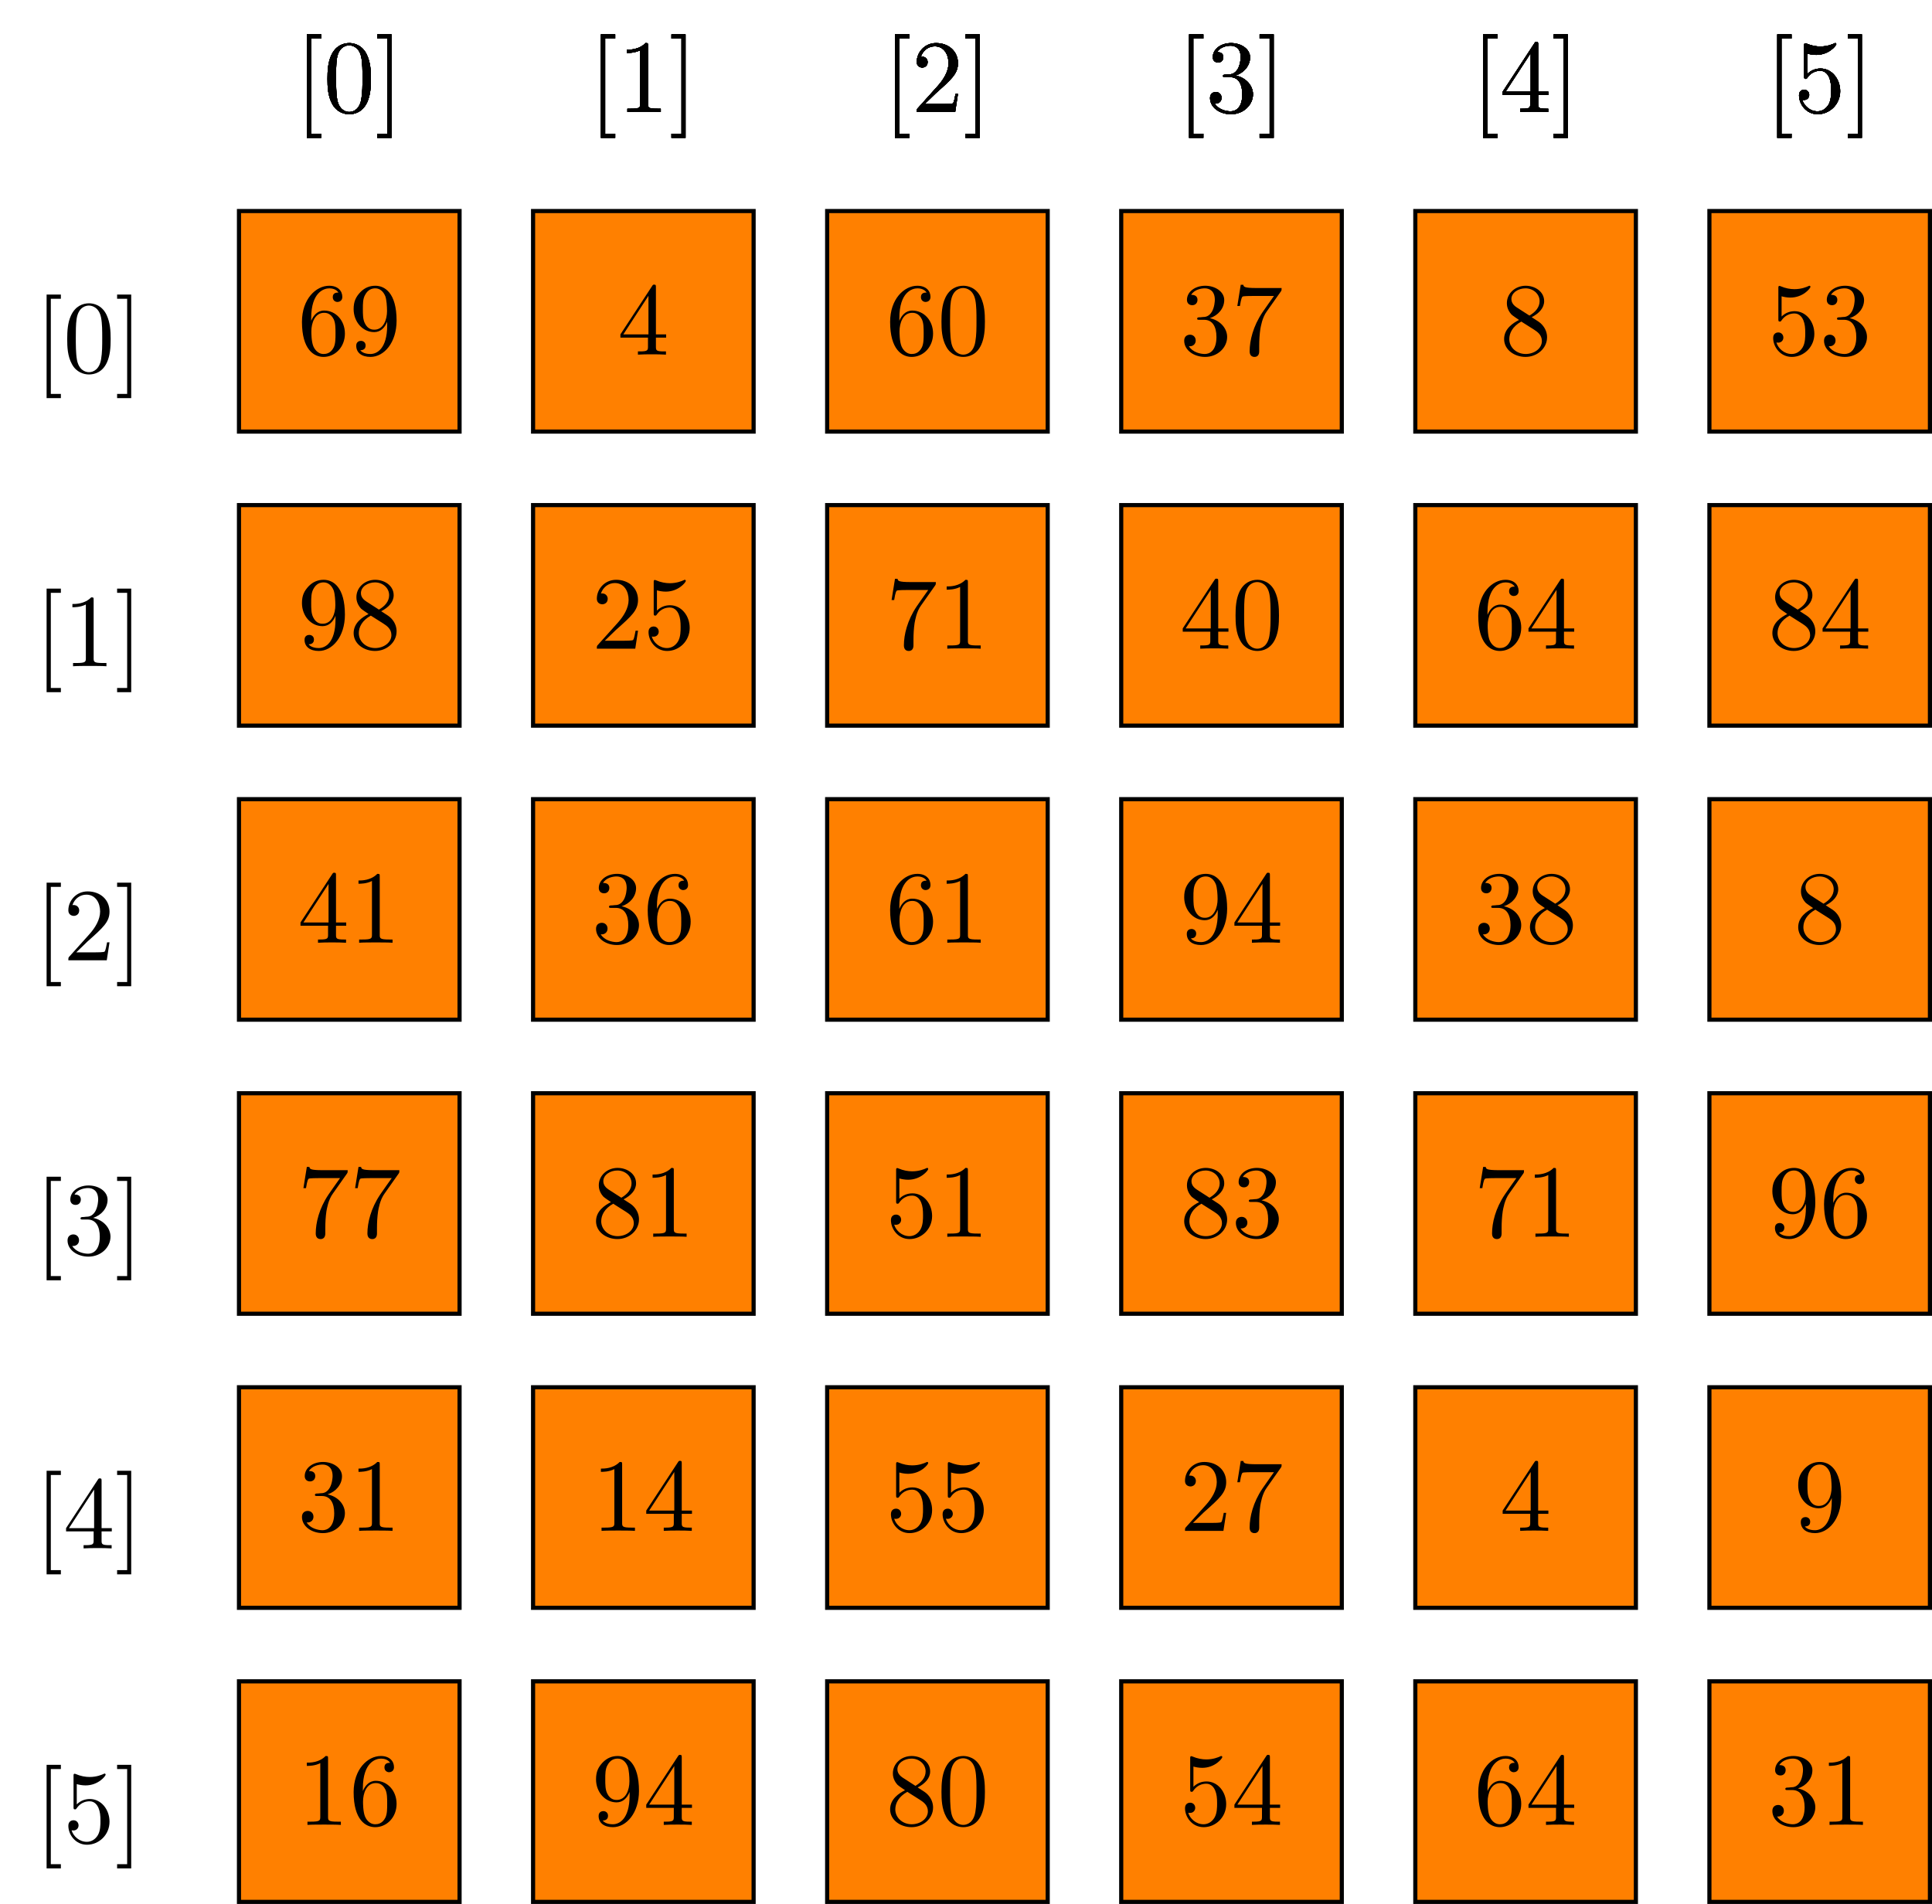 <?xml version="1.0" encoding="UTF-8"?>
<svg xmlns="http://www.w3.org/2000/svg" xmlns:xlink="http://www.w3.org/1999/xlink" width="186.226" height="183.538" viewBox="0 0 186.226 183.538">
<defs>
<g>
<g id="glyph-0-0">
<path d="M 2.938 -6.375 C 2.938 -6.625 2.938 -6.641 2.703 -6.641 C 2.078 -6 1.203 -6 0.891 -6 L 0.891 -5.688 C 1.094 -5.688 1.672 -5.688 2.188 -5.953 L 2.188 -0.781 C 2.188 -0.422 2.156 -0.312 1.266 -0.312 L 0.953 -0.312 L 0.953 0 C 1.297 -0.031 2.156 -0.031 2.562 -0.031 C 2.953 -0.031 3.828 -0.031 4.172 0 L 4.172 -0.312 L 3.859 -0.312 C 2.953 -0.312 2.938 -0.422 2.938 -0.781 Z M 2.938 -6.375 "/>
</g>
<g id="glyph-0-1">
<path d="M 1.312 -3.266 L 1.312 -3.516 C 1.312 -6.031 2.547 -6.391 3.062 -6.391 C 3.297 -6.391 3.719 -6.328 3.938 -5.984 C 3.781 -5.984 3.391 -5.984 3.391 -5.547 C 3.391 -5.234 3.625 -5.078 3.844 -5.078 C 4 -5.078 4.312 -5.172 4.312 -5.562 C 4.312 -6.156 3.875 -6.641 3.047 -6.641 C 1.766 -6.641 0.422 -5.359 0.422 -3.156 C 0.422 -0.484 1.578 0.219 2.5 0.219 C 3.609 0.219 4.562 -0.719 4.562 -2.031 C 4.562 -3.297 3.672 -4.25 2.562 -4.25 C 1.891 -4.25 1.516 -3.75 1.312 -3.266 Z M 2.5 -0.062 C 1.875 -0.062 1.578 -0.656 1.516 -0.812 C 1.328 -1.281 1.328 -2.078 1.328 -2.25 C 1.328 -3.031 1.656 -4.031 2.547 -4.031 C 2.719 -4.031 3.172 -4.031 3.484 -3.406 C 3.656 -3.047 3.656 -2.531 3.656 -2.047 C 3.656 -1.562 3.656 -1.062 3.484 -0.703 C 3.188 -0.109 2.734 -0.062 2.5 -0.062 Z M 2.5 -0.062 "/>
</g>
<g id="glyph-0-2">
<path d="M 2.547 2.5 L 2.547 2.094 L 1.578 2.094 L 1.578 -7.078 L 2.547 -7.078 L 2.547 -7.484 L 1.172 -7.484 L 1.172 2.5 Z M 2.547 2.5 "/>
</g>
<g id="glyph-0-3">
<path d="M 4.578 -3.188 C 4.578 -3.984 4.531 -4.781 4.188 -5.516 C 3.734 -6.484 2.906 -6.641 2.5 -6.641 C 1.891 -6.641 1.172 -6.375 0.75 -5.453 C 0.438 -4.766 0.391 -3.984 0.391 -3.188 C 0.391 -2.438 0.422 -1.547 0.844 -0.781 C 1.266 0.016 2 0.219 2.484 0.219 C 3.016 0.219 3.781 0.016 4.219 -0.938 C 4.531 -1.625 4.578 -2.406 4.578 -3.188 Z M 2.484 0 C 2.094 0 1.5 -0.25 1.328 -1.203 C 1.219 -1.797 1.219 -2.719 1.219 -3.312 C 1.219 -3.953 1.219 -4.609 1.297 -5.141 C 1.484 -6.328 2.234 -6.422 2.484 -6.422 C 2.812 -6.422 3.469 -6.234 3.656 -5.25 C 3.766 -4.688 3.766 -3.938 3.766 -3.312 C 3.766 -2.562 3.766 -1.891 3.656 -1.25 C 3.5 -0.297 2.938 0 2.484 0 Z M 2.484 0 "/>
</g>
<g id="glyph-0-4">
<path d="M 1.578 -7.484 L 0.219 -7.484 L 0.219 -7.078 L 1.188 -7.078 L 1.188 2.094 L 0.219 2.094 L 0.219 2.5 L 1.578 2.5 Z M 1.578 -7.484 "/>
</g>
<g id="glyph-0-5">
<path d="M 2.891 -3.516 C 3.703 -3.781 4.281 -4.469 4.281 -5.266 C 4.281 -6.078 3.406 -6.641 2.453 -6.641 C 1.453 -6.641 0.688 -6.047 0.688 -5.281 C 0.688 -4.953 0.906 -4.766 1.203 -4.766 C 1.5 -4.766 1.703 -4.984 1.703 -5.281 C 1.703 -5.766 1.234 -5.766 1.094 -5.766 C 1.391 -6.266 2.047 -6.391 2.406 -6.391 C 2.828 -6.391 3.375 -6.172 3.375 -5.281 C 3.375 -5.156 3.344 -4.578 3.094 -4.141 C 2.797 -3.656 2.453 -3.625 2.203 -3.625 C 2.125 -3.609 1.891 -3.594 1.812 -3.594 C 1.734 -3.578 1.672 -3.562 1.672 -3.469 C 1.672 -3.359 1.734 -3.359 1.906 -3.359 L 2.344 -3.359 C 3.156 -3.359 3.531 -2.688 3.531 -1.703 C 3.531 -0.344 2.844 -0.062 2.406 -0.062 C 1.969 -0.062 1.219 -0.234 0.875 -0.812 C 1.219 -0.766 1.531 -0.984 1.531 -1.359 C 1.531 -1.719 1.266 -1.922 0.984 -1.922 C 0.734 -1.922 0.422 -1.781 0.422 -1.344 C 0.422 -0.438 1.344 0.219 2.438 0.219 C 3.656 0.219 4.562 -0.688 4.562 -1.703 C 4.562 -2.516 3.922 -3.297 2.891 -3.516 Z M 2.891 -3.516 "/>
</g>
<g id="glyph-0-6">
<path d="M 4.75 -6.078 C 4.828 -6.188 4.828 -6.203 4.828 -6.422 L 2.406 -6.422 C 1.203 -6.422 1.172 -6.547 1.141 -6.734 L 0.891 -6.734 L 0.562 -4.688 L 0.812 -4.688 C 0.844 -4.844 0.922 -5.469 1.062 -5.594 C 1.125 -5.656 1.906 -5.656 2.031 -5.656 L 4.094 -5.656 C 3.984 -5.5 3.203 -4.406 2.984 -4.078 C 2.078 -2.734 1.75 -1.344 1.75 -0.328 C 1.75 -0.234 1.75 0.219 2.219 0.219 C 2.672 0.219 2.672 -0.234 2.672 -0.328 L 2.672 -0.844 C 2.672 -1.391 2.703 -1.938 2.781 -2.469 C 2.828 -2.703 2.953 -3.562 3.406 -4.172 Z M 4.75 -6.078 "/>
</g>
<g id="glyph-0-7">
<path d="M 1.266 -0.766 L 2.328 -1.797 C 3.875 -3.172 4.469 -3.703 4.469 -4.703 C 4.469 -5.844 3.578 -6.641 2.359 -6.641 C 1.234 -6.641 0.5 -5.719 0.5 -4.828 C 0.5 -4.281 1 -4.281 1.031 -4.281 C 1.203 -4.281 1.547 -4.391 1.547 -4.812 C 1.547 -5.062 1.359 -5.328 1.016 -5.328 C 0.938 -5.328 0.922 -5.328 0.891 -5.312 C 1.109 -5.969 1.656 -6.328 2.234 -6.328 C 3.141 -6.328 3.562 -5.516 3.562 -4.703 C 3.562 -3.906 3.078 -3.125 2.516 -2.5 L 0.609 -0.375 C 0.5 -0.266 0.5 -0.234 0.5 0 L 4.203 0 L 4.469 -1.734 L 4.234 -1.734 C 4.172 -1.438 4.109 -1 4 -0.844 C 3.938 -0.766 3.281 -0.766 3.062 -0.766 Z M 1.266 -0.766 "/>
</g>
<g id="glyph-0-8">
<path d="M 2.938 -1.641 L 2.938 -0.781 C 2.938 -0.422 2.906 -0.312 2.172 -0.312 L 1.969 -0.312 L 1.969 0 C 2.375 -0.031 2.891 -0.031 3.312 -0.031 C 3.734 -0.031 4.25 -0.031 4.672 0 L 4.672 -0.312 L 4.453 -0.312 C 3.719 -0.312 3.703 -0.422 3.703 -0.781 L 3.703 -1.641 L 4.688 -1.641 L 4.688 -1.953 L 3.703 -1.953 L 3.703 -6.484 C 3.703 -6.688 3.703 -6.75 3.531 -6.75 C 3.453 -6.75 3.422 -6.75 3.344 -6.625 L 0.281 -1.953 L 0.281 -1.641 Z M 2.984 -1.953 L 0.562 -1.953 L 2.984 -5.672 Z M 2.984 -1.953 "/>
</g>
<g id="glyph-0-9">
<path d="M 3.656 -3.172 L 3.656 -2.844 C 3.656 -0.516 2.625 -0.062 2.047 -0.062 C 1.875 -0.062 1.328 -0.078 1.062 -0.422 C 1.5 -0.422 1.578 -0.703 1.578 -0.875 C 1.578 -1.188 1.344 -1.328 1.125 -1.328 C 0.969 -1.328 0.672 -1.25 0.672 -0.859 C 0.672 -0.188 1.203 0.219 2.047 0.219 C 3.344 0.219 4.562 -1.141 4.562 -3.281 C 4.562 -5.969 3.406 -6.641 2.516 -6.641 C 1.969 -6.641 1.484 -6.453 1.062 -6.016 C 0.641 -5.562 0.422 -5.141 0.422 -4.391 C 0.422 -3.156 1.297 -2.172 2.406 -2.172 C 3.016 -2.172 3.422 -2.594 3.656 -3.172 Z M 2.422 -2.406 C 2.266 -2.406 1.797 -2.406 1.5 -3.031 C 1.312 -3.406 1.312 -3.891 1.312 -4.391 C 1.312 -4.922 1.312 -5.391 1.531 -5.766 C 1.797 -6.266 2.172 -6.391 2.516 -6.391 C 2.984 -6.391 3.312 -6.047 3.484 -5.609 C 3.594 -5.281 3.641 -4.656 3.641 -4.203 C 3.641 -3.375 3.297 -2.406 2.422 -2.406 Z M 2.422 -2.406 "/>
</g>
<g id="glyph-0-10">
<path d="M 1.625 -4.562 C 1.172 -4.859 1.125 -5.188 1.125 -5.359 C 1.125 -5.969 1.781 -6.391 2.484 -6.391 C 3.203 -6.391 3.844 -5.875 3.844 -5.156 C 3.844 -4.578 3.453 -4.109 2.859 -3.766 Z M 3.078 -3.609 C 3.797 -3.984 4.281 -4.5 4.281 -5.156 C 4.281 -6.078 3.406 -6.641 2.5 -6.641 C 1.5 -6.641 0.688 -5.906 0.688 -4.969 C 0.688 -4.797 0.703 -4.344 1.125 -3.875 C 1.234 -3.766 1.609 -3.516 1.859 -3.344 C 1.281 -3.047 0.422 -2.5 0.422 -1.5 C 0.422 -0.453 1.438 0.219 2.484 0.219 C 3.609 0.219 4.562 -0.609 4.562 -1.672 C 4.562 -2.031 4.453 -2.484 4.062 -2.906 C 3.875 -3.109 3.719 -3.203 3.078 -3.609 Z M 2.078 -3.188 L 3.312 -2.406 C 3.594 -2.219 4.062 -1.922 4.062 -1.312 C 4.062 -0.578 3.312 -0.062 2.5 -0.062 C 1.641 -0.062 0.922 -0.672 0.922 -1.5 C 0.922 -2.078 1.234 -2.719 2.078 -3.188 Z M 2.078 -3.188 "/>
</g>
<g id="glyph-0-11">
<path d="M 4.469 -2 C 4.469 -3.188 3.656 -4.188 2.578 -4.188 C 2.109 -4.188 1.672 -4.031 1.312 -3.672 L 1.312 -5.625 C 1.516 -5.562 1.844 -5.5 2.156 -5.5 C 3.391 -5.5 4.094 -6.406 4.094 -6.531 C 4.094 -6.594 4.062 -6.641 3.984 -6.641 C 3.984 -6.641 3.953 -6.641 3.906 -6.609 C 3.703 -6.516 3.219 -6.312 2.547 -6.312 C 2.156 -6.312 1.688 -6.391 1.219 -6.594 C 1.141 -6.625 1.125 -6.625 1.109 -6.625 C 1 -6.625 1 -6.547 1 -6.391 L 1 -3.438 C 1 -3.266 1 -3.188 1.141 -3.188 C 1.219 -3.188 1.234 -3.203 1.281 -3.266 C 1.391 -3.422 1.75 -3.969 2.562 -3.969 C 3.078 -3.969 3.328 -3.516 3.406 -3.328 C 3.562 -2.953 3.594 -2.578 3.594 -2.078 C 3.594 -1.719 3.594 -1.125 3.344 -0.703 C 3.109 -0.312 2.734 -0.062 2.281 -0.062 C 1.562 -0.062 0.984 -0.594 0.812 -1.172 C 0.844 -1.172 0.875 -1.156 0.984 -1.156 C 1.312 -1.156 1.484 -1.406 1.484 -1.641 C 1.484 -1.891 1.312 -2.141 0.984 -2.141 C 0.844 -2.141 0.5 -2.062 0.5 -1.609 C 0.5 -0.75 1.188 0.219 2.297 0.219 C 3.453 0.219 4.469 -0.734 4.469 -2 Z M 4.469 -2 "/>
</g>
</g>
<clipPath id="clip-0">
<path clip-rule="nonzero" d="M 23 162 L 45 162 L 45 183.539 L 23 183.539 Z M 23 162 "/>
</clipPath>
<clipPath id="clip-1">
<path clip-rule="nonzero" d="M 22 161 L 45 161 L 45 183.539 L 22 183.539 Z M 22 161 "/>
</clipPath>
<clipPath id="clip-2">
<path clip-rule="nonzero" d="M 51 162 L 73 162 L 73 183.539 L 51 183.539 Z M 51 162 "/>
</clipPath>
<clipPath id="clip-3">
<path clip-rule="nonzero" d="M 51 161 L 73 161 L 73 183.539 L 51 183.539 Z M 51 161 "/>
</clipPath>
<clipPath id="clip-4">
<path clip-rule="nonzero" d="M 79 162 L 101 162 L 101 183.539 L 79 183.539 Z M 79 162 "/>
</clipPath>
<clipPath id="clip-5">
<path clip-rule="nonzero" d="M 79 161 L 102 161 L 102 183.539 L 79 183.539 Z M 79 161 "/>
</clipPath>
<clipPath id="clip-6">
<path clip-rule="nonzero" d="M 108 162 L 130 162 L 130 183.539 L 108 183.539 Z M 108 162 "/>
</clipPath>
<clipPath id="clip-7">
<path clip-rule="nonzero" d="M 107 161 L 130 161 L 130 183.539 L 107 183.539 Z M 107 161 "/>
</clipPath>
<clipPath id="clip-8">
<path clip-rule="nonzero" d="M 136 162 L 158 162 L 158 183.539 L 136 183.539 Z M 136 162 "/>
</clipPath>
<clipPath id="clip-9">
<path clip-rule="nonzero" d="M 136 161 L 158 161 L 158 183.539 L 136 183.539 Z M 136 161 "/>
</clipPath>
<clipPath id="clip-10">
<path clip-rule="nonzero" d="M 164 162 L 186.227 162 L 186.227 183.539 L 164 183.539 Z M 164 162 "/>
</clipPath>
<clipPath id="clip-11">
<path clip-rule="nonzero" d="M 164 161 L 186.227 161 L 186.227 183.539 L 164 183.539 Z M 164 161 "/>
</clipPath>
<clipPath id="clip-12">
<path clip-rule="nonzero" d="M 164 133 L 186.227 133 L 186.227 155 L 164 155 Z M 164 133 "/>
</clipPath>
<clipPath id="clip-13">
<path clip-rule="nonzero" d="M 164 133 L 186.227 133 L 186.227 156 L 164 156 Z M 164 133 "/>
</clipPath>
<clipPath id="clip-14">
<path clip-rule="nonzero" d="M 164 105 L 186.227 105 L 186.227 127 L 164 127 Z M 164 105 "/>
</clipPath>
<clipPath id="clip-15">
<path clip-rule="nonzero" d="M 164 77 L 186.227 77 L 186.227 99 L 164 99 Z M 164 77 "/>
</clipPath>
<clipPath id="clip-16">
<path clip-rule="nonzero" d="M 164 76 L 186.227 76 L 186.227 99 L 164 99 Z M 164 76 "/>
</clipPath>
<clipPath id="clip-17">
<path clip-rule="nonzero" d="M 164 48 L 186.227 48 L 186.227 70 L 164 70 Z M 164 48 "/>
</clipPath>
<clipPath id="clip-18">
<path clip-rule="nonzero" d="M 164 48 L 186.227 48 L 186.227 71 L 164 71 Z M 164 48 "/>
</clipPath>
<clipPath id="clip-19">
<path clip-rule="nonzero" d="M 164 20 L 186.227 20 L 186.227 42 L 164 42 Z M 164 20 "/>
</clipPath>
</defs>
<g clip-path="url(#clip-0)">
<path fill-rule="nonzero" fill="rgb(100%, 50%, 0%)" fill-opacity="1" d="M 23.035 183.34 L 44.297 183.34 L 44.297 162.078 L 23.035 162.078 Z M 23.035 183.34 "/>
</g>
<g clip-path="url(#clip-1)">
<path fill="none" stroke-width="0.399" stroke-linecap="butt" stroke-linejoin="miter" stroke="rgb(0%, 0%, 0%)" stroke-opacity="1" stroke-miterlimit="10" d="M -10.63 -10.631 L 10.632 -10.631 L 10.632 10.631 L -10.63 10.631 Z M -10.63 -10.631 " transform="matrix(1, 0, 0, -1, 33.665, 172.709)"/>
</g>
<g fill="rgb(0%, 0%, 0%)" fill-opacity="1">
<use xlink:href="#glyph-0-0" x="28.684" y="175.919"/>
<use xlink:href="#glyph-0-1" x="33.665" y="175.919"/>
</g>
<g fill="rgb(0%, 0%, 0%)" fill-opacity="1">
<use xlink:href="#glyph-0-2" x="28.407" y="10.793"/>
<use xlink:href="#glyph-0-3" x="31.175" y="10.793"/>
<use xlink:href="#glyph-0-4" x="36.156" y="10.793"/>
</g>
<path fill-rule="nonzero" fill="rgb(100%, 50%, 0%)" fill-opacity="1" stroke-width="0.399" stroke-linecap="butt" stroke-linejoin="miter" stroke="rgb(0%, 0%, 0%)" stroke-opacity="1" stroke-miterlimit="10" d="M -10.63 17.717 L 10.632 17.717 L 10.632 38.979 L -10.63 38.979 Z M -10.63 17.717 " transform="matrix(1, 0, 0, -1, 33.665, 172.709)"/>
<g fill="rgb(0%, 0%, 0%)" fill-opacity="1">
<use xlink:href="#glyph-0-5" x="28.684" y="147.573"/>
<use xlink:href="#glyph-0-0" x="33.665" y="147.573"/>
</g>
<g fill="rgb(0%, 0%, 0%)" fill-opacity="1">
<use xlink:href="#glyph-0-2" x="56.753" y="10.793"/>
<use xlink:href="#glyph-0-0" x="59.521" y="10.793"/>
<use xlink:href="#glyph-0-4" x="64.502" y="10.793"/>
</g>
<path fill-rule="nonzero" fill="rgb(100%, 50%, 0%)" fill-opacity="1" stroke-width="0.399" stroke-linecap="butt" stroke-linejoin="miter" stroke="rgb(0%, 0%, 0%)" stroke-opacity="1" stroke-miterlimit="10" d="M -10.63 46.064 L 10.632 46.064 L 10.632 67.322 L -10.63 67.322 Z M -10.63 46.064 " transform="matrix(1, 0, 0, -1, 33.665, 172.709)"/>
<g fill="rgb(0%, 0%, 0%)" fill-opacity="1">
<use xlink:href="#glyph-0-6" x="28.684" y="119.226"/>
<use xlink:href="#glyph-0-6" x="33.665" y="119.226"/>
</g>
<g fill="rgb(0%, 0%, 0%)" fill-opacity="1">
<use xlink:href="#glyph-0-2" x="85.1" y="10.793"/>
<use xlink:href="#glyph-0-7" x="87.868" y="10.793"/>
<use xlink:href="#glyph-0-4" x="92.849" y="10.793"/>
</g>
<path fill-rule="nonzero" fill="rgb(100%, 50%, 0%)" fill-opacity="1" stroke-width="0.399" stroke-linecap="butt" stroke-linejoin="miter" stroke="rgb(0%, 0%, 0%)" stroke-opacity="1" stroke-miterlimit="10" d="M -10.63 74.412 L 10.632 74.412 L 10.632 95.67 L -10.63 95.67 Z M -10.63 74.412 " transform="matrix(1, 0, 0, -1, 33.665, 172.709)"/>
<g fill="rgb(0%, 0%, 0%)" fill-opacity="1">
<use xlink:href="#glyph-0-8" x="28.684" y="90.88"/>
<use xlink:href="#glyph-0-0" x="33.665" y="90.88"/>
</g>
<g fill="rgb(0%, 0%, 0%)" fill-opacity="1">
<use xlink:href="#glyph-0-2" x="113.446" y="10.793"/>
<use xlink:href="#glyph-0-5" x="116.214" y="10.793"/>
<use xlink:href="#glyph-0-4" x="121.195" y="10.793"/>
</g>
<path fill-rule="nonzero" fill="rgb(100%, 50%, 0%)" fill-opacity="1" stroke-width="0.399" stroke-linecap="butt" stroke-linejoin="miter" stroke="rgb(0%, 0%, 0%)" stroke-opacity="1" stroke-miterlimit="10" d="M -10.63 102.756 L 10.632 102.756 L 10.632 124.018 L -10.63 124.018 Z M -10.63 102.756 " transform="matrix(1, 0, 0, -1, 33.665, 172.709)"/>
<g fill="rgb(0%, 0%, 0%)" fill-opacity="1">
<use xlink:href="#glyph-0-9" x="28.684" y="62.533"/>
<use xlink:href="#glyph-0-10" x="33.665" y="62.533"/>
</g>
<g fill="rgb(0%, 0%, 0%)" fill-opacity="1">
<use xlink:href="#glyph-0-2" x="141.793" y="10.793"/>
<use xlink:href="#glyph-0-8" x="144.561" y="10.793"/>
<use xlink:href="#glyph-0-4" x="149.542" y="10.793"/>
</g>
<path fill-rule="nonzero" fill="rgb(100%, 50%, 0%)" fill-opacity="1" stroke-width="0.399" stroke-linecap="butt" stroke-linejoin="miter" stroke="rgb(0%, 0%, 0%)" stroke-opacity="1" stroke-miterlimit="10" d="M -10.63 131.104 L 10.632 131.104 L 10.632 152.365 L -10.63 152.365 Z M -10.63 131.104 " transform="matrix(1, 0, 0, -1, 33.665, 172.709)"/>
<g fill="rgb(0%, 0%, 0%)" fill-opacity="1">
<use xlink:href="#glyph-0-1" x="28.684" y="34.187"/>
<use xlink:href="#glyph-0-9" x="33.665" y="34.187"/>
</g>
<g fill="rgb(0%, 0%, 0%)" fill-opacity="1">
<use xlink:href="#glyph-0-2" x="170.139" y="10.793"/>
<use xlink:href="#glyph-0-11" x="172.907" y="10.793"/>
<use xlink:href="#glyph-0-4" x="177.888" y="10.793"/>
</g>
<g fill="rgb(0%, 0%, 0%)" fill-opacity="1">
<use xlink:href="#glyph-0-2" x="3.32" y="35.879"/>
<use xlink:href="#glyph-0-3" x="6.088" y="35.879"/>
<use xlink:href="#glyph-0-4" x="11.069" y="35.879"/>
</g>
<g clip-path="url(#clip-2)">
<path fill-rule="nonzero" fill="rgb(100%, 50%, 0%)" fill-opacity="1" d="M 51.383 183.34 L 72.641 183.34 L 72.641 162.078 L 51.383 162.078 Z M 51.383 183.34 "/>
</g>
<g clip-path="url(#clip-3)">
<path fill="none" stroke-width="0.399" stroke-linecap="butt" stroke-linejoin="miter" stroke="rgb(0%, 0%, 0%)" stroke-opacity="1" stroke-miterlimit="10" d="M 17.718 -10.631 L 38.976 -10.631 L 38.976 10.631 L 17.718 10.631 Z M 17.718 -10.631 " transform="matrix(1, 0, 0, -1, 33.665, 172.709)"/>
</g>
<g fill="rgb(0%, 0%, 0%)" fill-opacity="1">
<use xlink:href="#glyph-0-9" x="57.03" y="175.919"/>
<use xlink:href="#glyph-0-8" x="62.011" y="175.919"/>
</g>
<g fill="rgb(0%, 0%, 0%)" fill-opacity="1">
<use xlink:href="#glyph-0-2" x="28.407" y="10.793"/>
<use xlink:href="#glyph-0-3" x="31.175" y="10.793"/>
<use xlink:href="#glyph-0-4" x="36.156" y="10.793"/>
</g>
<path fill-rule="nonzero" fill="rgb(100%, 50%, 0%)" fill-opacity="1" stroke-width="0.399" stroke-linecap="butt" stroke-linejoin="miter" stroke="rgb(0%, 0%, 0%)" stroke-opacity="1" stroke-miterlimit="10" d="M 17.718 17.717 L 38.976 17.717 L 38.976 38.979 L 17.718 38.979 Z M 17.718 17.717 " transform="matrix(1, 0, 0, -1, 33.665, 172.709)"/>
<g fill="rgb(0%, 0%, 0%)" fill-opacity="1">
<use xlink:href="#glyph-0-0" x="57.03" y="147.573"/>
<use xlink:href="#glyph-0-8" x="62.011" y="147.573"/>
</g>
<g fill="rgb(0%, 0%, 0%)" fill-opacity="1">
<use xlink:href="#glyph-0-2" x="56.753" y="10.793"/>
<use xlink:href="#glyph-0-0" x="59.521" y="10.793"/>
<use xlink:href="#glyph-0-4" x="64.502" y="10.793"/>
</g>
<path fill-rule="nonzero" fill="rgb(100%, 50%, 0%)" fill-opacity="1" stroke-width="0.399" stroke-linecap="butt" stroke-linejoin="miter" stroke="rgb(0%, 0%, 0%)" stroke-opacity="1" stroke-miterlimit="10" d="M 17.718 46.064 L 38.976 46.064 L 38.976 67.322 L 17.718 67.322 Z M 17.718 46.064 " transform="matrix(1, 0, 0, -1, 33.665, 172.709)"/>
<g fill="rgb(0%, 0%, 0%)" fill-opacity="1">
<use xlink:href="#glyph-0-10" x="57.03" y="119.226"/>
<use xlink:href="#glyph-0-0" x="62.011" y="119.226"/>
</g>
<g fill="rgb(0%, 0%, 0%)" fill-opacity="1">
<use xlink:href="#glyph-0-2" x="85.1" y="10.793"/>
<use xlink:href="#glyph-0-7" x="87.868" y="10.793"/>
<use xlink:href="#glyph-0-4" x="92.849" y="10.793"/>
</g>
<path fill-rule="nonzero" fill="rgb(100%, 50%, 0%)" fill-opacity="1" stroke-width="0.399" stroke-linecap="butt" stroke-linejoin="miter" stroke="rgb(0%, 0%, 0%)" stroke-opacity="1" stroke-miterlimit="10" d="M 17.718 74.412 L 38.976 74.412 L 38.976 95.67 L 17.718 95.67 Z M 17.718 74.412 " transform="matrix(1, 0, 0, -1, 33.665, 172.709)"/>
<g fill="rgb(0%, 0%, 0%)" fill-opacity="1">
<use xlink:href="#glyph-0-5" x="57.03" y="90.88"/>
<use xlink:href="#glyph-0-1" x="62.011" y="90.88"/>
</g>
<g fill="rgb(0%, 0%, 0%)" fill-opacity="1">
<use xlink:href="#glyph-0-2" x="113.446" y="10.793"/>
<use xlink:href="#glyph-0-5" x="116.214" y="10.793"/>
<use xlink:href="#glyph-0-4" x="121.195" y="10.793"/>
</g>
<path fill-rule="nonzero" fill="rgb(100%, 50%, 0%)" fill-opacity="1" stroke-width="0.399" stroke-linecap="butt" stroke-linejoin="miter" stroke="rgb(0%, 0%, 0%)" stroke-opacity="1" stroke-miterlimit="10" d="M 17.718 102.756 L 38.976 102.756 L 38.976 124.018 L 17.718 124.018 Z M 17.718 102.756 " transform="matrix(1, 0, 0, -1, 33.665, 172.709)"/>
<g fill="rgb(0%, 0%, 0%)" fill-opacity="1">
<use xlink:href="#glyph-0-7" x="57.03" y="62.533"/>
<use xlink:href="#glyph-0-11" x="62.011" y="62.533"/>
</g>
<g fill="rgb(0%, 0%, 0%)" fill-opacity="1">
<use xlink:href="#glyph-0-2" x="141.793" y="10.793"/>
<use xlink:href="#glyph-0-8" x="144.561" y="10.793"/>
<use xlink:href="#glyph-0-4" x="149.542" y="10.793"/>
</g>
<path fill-rule="nonzero" fill="rgb(100%, 50%, 0%)" fill-opacity="1" stroke-width="0.399" stroke-linecap="butt" stroke-linejoin="miter" stroke="rgb(0%, 0%, 0%)" stroke-opacity="1" stroke-miterlimit="10" d="M 17.718 131.104 L 38.976 131.104 L 38.976 152.365 L 17.718 152.365 Z M 17.718 131.104 " transform="matrix(1, 0, 0, -1, 33.665, 172.709)"/>
<g fill="rgb(0%, 0%, 0%)" fill-opacity="1">
<use xlink:href="#glyph-0-8" x="59.521" y="34.187"/>
</g>
<g fill="rgb(0%, 0%, 0%)" fill-opacity="1">
<use xlink:href="#glyph-0-2" x="170.139" y="10.793"/>
<use xlink:href="#glyph-0-11" x="172.907" y="10.793"/>
<use xlink:href="#glyph-0-4" x="177.888" y="10.793"/>
</g>
<g fill="rgb(0%, 0%, 0%)" fill-opacity="1">
<use xlink:href="#glyph-0-2" x="3.32" y="64.226"/>
<use xlink:href="#glyph-0-0" x="6.088" y="64.226"/>
<use xlink:href="#glyph-0-4" x="11.069" y="64.226"/>
</g>
<g clip-path="url(#clip-4)">
<path fill-rule="nonzero" fill="rgb(100%, 50%, 0%)" fill-opacity="1" d="M 79.73 183.34 L 100.988 183.34 L 100.988 162.078 L 79.73 162.078 Z M 79.73 183.34 "/>
</g>
<g clip-path="url(#clip-5)">
<path fill="none" stroke-width="0.399" stroke-linecap="butt" stroke-linejoin="miter" stroke="rgb(0%, 0%, 0%)" stroke-opacity="1" stroke-miterlimit="10" d="M 46.065 -10.631 L 67.323 -10.631 L 67.323 10.631 L 46.065 10.631 Z M 46.065 -10.631 " transform="matrix(1, 0, 0, -1, 33.665, 172.709)"/>
</g>
<g fill="rgb(0%, 0%, 0%)" fill-opacity="1">
<use xlink:href="#glyph-0-10" x="85.377" y="175.919"/>
<use xlink:href="#glyph-0-3" x="90.358" y="175.919"/>
</g>
<g fill="rgb(0%, 0%, 0%)" fill-opacity="1">
<use xlink:href="#glyph-0-2" x="28.407" y="10.793"/>
<use xlink:href="#glyph-0-3" x="31.175" y="10.793"/>
<use xlink:href="#glyph-0-4" x="36.156" y="10.793"/>
</g>
<path fill-rule="nonzero" fill="rgb(100%, 50%, 0%)" fill-opacity="1" stroke-width="0.399" stroke-linecap="butt" stroke-linejoin="miter" stroke="rgb(0%, 0%, 0%)" stroke-opacity="1" stroke-miterlimit="10" d="M 46.065 17.717 L 67.323 17.717 L 67.323 38.979 L 46.065 38.979 Z M 46.065 17.717 " transform="matrix(1, 0, 0, -1, 33.665, 172.709)"/>
<g fill="rgb(0%, 0%, 0%)" fill-opacity="1">
<use xlink:href="#glyph-0-11" x="85.377" y="147.573"/>
<use xlink:href="#glyph-0-11" x="90.358" y="147.573"/>
</g>
<g fill="rgb(0%, 0%, 0%)" fill-opacity="1">
<use xlink:href="#glyph-0-2" x="56.753" y="10.793"/>
<use xlink:href="#glyph-0-0" x="59.521" y="10.793"/>
<use xlink:href="#glyph-0-4" x="64.502" y="10.793"/>
</g>
<path fill-rule="nonzero" fill="rgb(100%, 50%, 0%)" fill-opacity="1" stroke-width="0.399" stroke-linecap="butt" stroke-linejoin="miter" stroke="rgb(0%, 0%, 0%)" stroke-opacity="1" stroke-miterlimit="10" d="M 46.065 46.064 L 67.323 46.064 L 67.323 67.322 L 46.065 67.322 Z M 46.065 46.064 " transform="matrix(1, 0, 0, -1, 33.665, 172.709)"/>
<g fill="rgb(0%, 0%, 0%)" fill-opacity="1">
<use xlink:href="#glyph-0-11" x="85.377" y="119.226"/>
<use xlink:href="#glyph-0-0" x="90.358" y="119.226"/>
</g>
<g fill="rgb(0%, 0%, 0%)" fill-opacity="1">
<use xlink:href="#glyph-0-2" x="85.1" y="10.793"/>
<use xlink:href="#glyph-0-7" x="87.868" y="10.793"/>
<use xlink:href="#glyph-0-4" x="92.849" y="10.793"/>
</g>
<path fill-rule="nonzero" fill="rgb(100%, 50%, 0%)" fill-opacity="1" stroke-width="0.399" stroke-linecap="butt" stroke-linejoin="miter" stroke="rgb(0%, 0%, 0%)" stroke-opacity="1" stroke-miterlimit="10" d="M 46.065 74.412 L 67.323 74.412 L 67.323 95.67 L 46.065 95.67 Z M 46.065 74.412 " transform="matrix(1, 0, 0, -1, 33.665, 172.709)"/>
<g fill="rgb(0%, 0%, 0%)" fill-opacity="1">
<use xlink:href="#glyph-0-1" x="85.377" y="90.88"/>
<use xlink:href="#glyph-0-0" x="90.358" y="90.88"/>
</g>
<g fill="rgb(0%, 0%, 0%)" fill-opacity="1">
<use xlink:href="#glyph-0-2" x="113.446" y="10.793"/>
<use xlink:href="#glyph-0-5" x="116.214" y="10.793"/>
<use xlink:href="#glyph-0-4" x="121.195" y="10.793"/>
</g>
<path fill-rule="nonzero" fill="rgb(100%, 50%, 0%)" fill-opacity="1" stroke-width="0.399" stroke-linecap="butt" stroke-linejoin="miter" stroke="rgb(0%, 0%, 0%)" stroke-opacity="1" stroke-miterlimit="10" d="M 46.065 102.756 L 67.323 102.756 L 67.323 124.018 L 46.065 124.018 Z M 46.065 102.756 " transform="matrix(1, 0, 0, -1, 33.665, 172.709)"/>
<g fill="rgb(0%, 0%, 0%)" fill-opacity="1">
<use xlink:href="#glyph-0-6" x="85.377" y="62.533"/>
<use xlink:href="#glyph-0-0" x="90.358" y="62.533"/>
</g>
<g fill="rgb(0%, 0%, 0%)" fill-opacity="1">
<use xlink:href="#glyph-0-2" x="141.793" y="10.793"/>
<use xlink:href="#glyph-0-8" x="144.561" y="10.793"/>
<use xlink:href="#glyph-0-4" x="149.542" y="10.793"/>
</g>
<path fill-rule="nonzero" fill="rgb(100%, 50%, 0%)" fill-opacity="1" stroke-width="0.399" stroke-linecap="butt" stroke-linejoin="miter" stroke="rgb(0%, 0%, 0%)" stroke-opacity="1" stroke-miterlimit="10" d="M 46.065 131.104 L 67.323 131.104 L 67.323 152.365 L 46.065 152.365 Z M 46.065 131.104 " transform="matrix(1, 0, 0, -1, 33.665, 172.709)"/>
<g fill="rgb(0%, 0%, 0%)" fill-opacity="1">
<use xlink:href="#glyph-0-1" x="85.377" y="34.187"/>
<use xlink:href="#glyph-0-3" x="90.358" y="34.187"/>
</g>
<g fill="rgb(0%, 0%, 0%)" fill-opacity="1">
<use xlink:href="#glyph-0-2" x="170.139" y="10.793"/>
<use xlink:href="#glyph-0-11" x="172.907" y="10.793"/>
<use xlink:href="#glyph-0-4" x="177.888" y="10.793"/>
</g>
<g fill="rgb(0%, 0%, 0%)" fill-opacity="1">
<use xlink:href="#glyph-0-2" x="3.32" y="92.572"/>
<use xlink:href="#glyph-0-7" x="6.088" y="92.572"/>
<use xlink:href="#glyph-0-4" x="11.069" y="92.572"/>
</g>
<g clip-path="url(#clip-6)">
<path fill-rule="nonzero" fill="rgb(100%, 50%, 0%)" fill-opacity="1" d="M 108.074 183.34 L 129.336 183.34 L 129.336 162.078 L 108.074 162.078 Z M 108.074 183.34 "/>
</g>
<g clip-path="url(#clip-7)">
<path fill="none" stroke-width="0.399" stroke-linecap="butt" stroke-linejoin="miter" stroke="rgb(0%, 0%, 0%)" stroke-opacity="1" stroke-miterlimit="10" d="M 74.409 -10.631 L 95.671 -10.631 L 95.671 10.631 L 74.409 10.631 Z M 74.409 -10.631 " transform="matrix(1, 0, 0, -1, 33.665, 172.709)"/>
</g>
<g fill="rgb(0%, 0%, 0%)" fill-opacity="1">
<use xlink:href="#glyph-0-11" x="113.723" y="175.919"/>
<use xlink:href="#glyph-0-8" x="118.704" y="175.919"/>
</g>
<g fill="rgb(0%, 0%, 0%)" fill-opacity="1">
<use xlink:href="#glyph-0-2" x="28.407" y="10.793"/>
<use xlink:href="#glyph-0-3" x="31.175" y="10.793"/>
<use xlink:href="#glyph-0-4" x="36.156" y="10.793"/>
</g>
<path fill-rule="nonzero" fill="rgb(100%, 50%, 0%)" fill-opacity="1" stroke-width="0.399" stroke-linecap="butt" stroke-linejoin="miter" stroke="rgb(0%, 0%, 0%)" stroke-opacity="1" stroke-miterlimit="10" d="M 74.409 17.717 L 95.671 17.717 L 95.671 38.979 L 74.409 38.979 Z M 74.409 17.717 " transform="matrix(1, 0, 0, -1, 33.665, 172.709)"/>
<g fill="rgb(0%, 0%, 0%)" fill-opacity="1">
<use xlink:href="#glyph-0-7" x="113.723" y="147.573"/>
<use xlink:href="#glyph-0-6" x="118.704" y="147.573"/>
</g>
<g fill="rgb(0%, 0%, 0%)" fill-opacity="1">
<use xlink:href="#glyph-0-2" x="56.753" y="10.793"/>
<use xlink:href="#glyph-0-0" x="59.521" y="10.793"/>
<use xlink:href="#glyph-0-4" x="64.502" y="10.793"/>
</g>
<path fill-rule="nonzero" fill="rgb(100%, 50%, 0%)" fill-opacity="1" stroke-width="0.399" stroke-linecap="butt" stroke-linejoin="miter" stroke="rgb(0%, 0%, 0%)" stroke-opacity="1" stroke-miterlimit="10" d="M 74.409 46.064 L 95.671 46.064 L 95.671 67.322 L 74.409 67.322 Z M 74.409 46.064 " transform="matrix(1, 0, 0, -1, 33.665, 172.709)"/>
<g fill="rgb(0%, 0%, 0%)" fill-opacity="1">
<use xlink:href="#glyph-0-10" x="113.723" y="119.226"/>
<use xlink:href="#glyph-0-5" x="118.704" y="119.226"/>
</g>
<g fill="rgb(0%, 0%, 0%)" fill-opacity="1">
<use xlink:href="#glyph-0-2" x="85.1" y="10.793"/>
<use xlink:href="#glyph-0-7" x="87.868" y="10.793"/>
<use xlink:href="#glyph-0-4" x="92.849" y="10.793"/>
</g>
<path fill-rule="nonzero" fill="rgb(100%, 50%, 0%)" fill-opacity="1" stroke-width="0.399" stroke-linecap="butt" stroke-linejoin="miter" stroke="rgb(0%, 0%, 0%)" stroke-opacity="1" stroke-miterlimit="10" d="M 74.409 74.412 L 95.671 74.412 L 95.671 95.67 L 74.409 95.67 Z M 74.409 74.412 " transform="matrix(1, 0, 0, -1, 33.665, 172.709)"/>
<g fill="rgb(0%, 0%, 0%)" fill-opacity="1">
<use xlink:href="#glyph-0-9" x="113.723" y="90.88"/>
<use xlink:href="#glyph-0-8" x="118.704" y="90.88"/>
</g>
<g fill="rgb(0%, 0%, 0%)" fill-opacity="1">
<use xlink:href="#glyph-0-2" x="113.446" y="10.793"/>
<use xlink:href="#glyph-0-5" x="116.214" y="10.793"/>
<use xlink:href="#glyph-0-4" x="121.195" y="10.793"/>
</g>
<path fill-rule="nonzero" fill="rgb(100%, 50%, 0%)" fill-opacity="1" stroke-width="0.399" stroke-linecap="butt" stroke-linejoin="miter" stroke="rgb(0%, 0%, 0%)" stroke-opacity="1" stroke-miterlimit="10" d="M 74.409 102.756 L 95.671 102.756 L 95.671 124.018 L 74.409 124.018 Z M 74.409 102.756 " transform="matrix(1, 0, 0, -1, 33.665, 172.709)"/>
<g fill="rgb(0%, 0%, 0%)" fill-opacity="1">
<use xlink:href="#glyph-0-8" x="113.723" y="62.533"/>
<use xlink:href="#glyph-0-3" x="118.704" y="62.533"/>
</g>
<g fill="rgb(0%, 0%, 0%)" fill-opacity="1">
<use xlink:href="#glyph-0-2" x="141.793" y="10.793"/>
<use xlink:href="#glyph-0-8" x="144.561" y="10.793"/>
<use xlink:href="#glyph-0-4" x="149.542" y="10.793"/>
</g>
<path fill-rule="nonzero" fill="rgb(100%, 50%, 0%)" fill-opacity="1" stroke-width="0.399" stroke-linecap="butt" stroke-linejoin="miter" stroke="rgb(0%, 0%, 0%)" stroke-opacity="1" stroke-miterlimit="10" d="M 74.409 131.104 L 95.671 131.104 L 95.671 152.365 L 74.409 152.365 Z M 74.409 131.104 " transform="matrix(1, 0, 0, -1, 33.665, 172.709)"/>
<g fill="rgb(0%, 0%, 0%)" fill-opacity="1">
<use xlink:href="#glyph-0-5" x="113.723" y="34.187"/>
<use xlink:href="#glyph-0-6" x="118.704" y="34.187"/>
</g>
<g fill="rgb(0%, 0%, 0%)" fill-opacity="1">
<use xlink:href="#glyph-0-2" x="170.139" y="10.793"/>
<use xlink:href="#glyph-0-11" x="172.907" y="10.793"/>
<use xlink:href="#glyph-0-4" x="177.888" y="10.793"/>
</g>
<g fill="rgb(0%, 0%, 0%)" fill-opacity="1">
<use xlink:href="#glyph-0-2" x="3.32" y="120.919"/>
<use xlink:href="#glyph-0-5" x="6.088" y="120.919"/>
<use xlink:href="#glyph-0-4" x="11.069" y="120.919"/>
</g>
<g clip-path="url(#clip-8)">
<path fill-rule="nonzero" fill="rgb(100%, 50%, 0%)" fill-opacity="1" d="M 136.422 183.34 L 157.684 183.34 L 157.684 162.078 L 136.422 162.078 Z M 136.422 183.34 "/>
</g>
<g clip-path="url(#clip-9)">
<path fill="none" stroke-width="0.399" stroke-linecap="butt" stroke-linejoin="miter" stroke="rgb(0%, 0%, 0%)" stroke-opacity="1" stroke-miterlimit="10" d="M 102.757 -10.631 L 124.019 -10.631 L 124.019 10.631 L 102.757 10.631 Z M 102.757 -10.631 " transform="matrix(1, 0, 0, -1, 33.665, 172.709)"/>
</g>
<g fill="rgb(0%, 0%, 0%)" fill-opacity="1">
<use xlink:href="#glyph-0-1" x="142.069" y="175.919"/>
<use xlink:href="#glyph-0-8" x="147.05" y="175.919"/>
</g>
<g fill="rgb(0%, 0%, 0%)" fill-opacity="1">
<use xlink:href="#glyph-0-2" x="28.407" y="10.793"/>
<use xlink:href="#glyph-0-3" x="31.175" y="10.793"/>
<use xlink:href="#glyph-0-4" x="36.156" y="10.793"/>
</g>
<path fill-rule="nonzero" fill="rgb(100%, 50%, 0%)" fill-opacity="1" stroke-width="0.399" stroke-linecap="butt" stroke-linejoin="miter" stroke="rgb(0%, 0%, 0%)" stroke-opacity="1" stroke-miterlimit="10" d="M 102.757 17.717 L 124.019 17.717 L 124.019 38.979 L 102.757 38.979 Z M 102.757 17.717 " transform="matrix(1, 0, 0, -1, 33.665, 172.709)"/>
<g fill="rgb(0%, 0%, 0%)" fill-opacity="1">
<use xlink:href="#glyph-0-8" x="144.56" y="147.573"/>
</g>
<g fill="rgb(0%, 0%, 0%)" fill-opacity="1">
<use xlink:href="#glyph-0-2" x="56.753" y="10.793"/>
<use xlink:href="#glyph-0-0" x="59.521" y="10.793"/>
<use xlink:href="#glyph-0-4" x="64.502" y="10.793"/>
</g>
<path fill-rule="nonzero" fill="rgb(100%, 50%, 0%)" fill-opacity="1" stroke-width="0.399" stroke-linecap="butt" stroke-linejoin="miter" stroke="rgb(0%, 0%, 0%)" stroke-opacity="1" stroke-miterlimit="10" d="M 102.757 46.064 L 124.019 46.064 L 124.019 67.322 L 102.757 67.322 Z M 102.757 46.064 " transform="matrix(1, 0, 0, -1, 33.665, 172.709)"/>
<g fill="rgb(0%, 0%, 0%)" fill-opacity="1">
<use xlink:href="#glyph-0-6" x="142.069" y="119.226"/>
<use xlink:href="#glyph-0-0" x="147.05" y="119.226"/>
</g>
<g fill="rgb(0%, 0%, 0%)" fill-opacity="1">
<use xlink:href="#glyph-0-2" x="85.1" y="10.793"/>
<use xlink:href="#glyph-0-7" x="87.868" y="10.793"/>
<use xlink:href="#glyph-0-4" x="92.849" y="10.793"/>
</g>
<path fill-rule="nonzero" fill="rgb(100%, 50%, 0%)" fill-opacity="1" stroke-width="0.399" stroke-linecap="butt" stroke-linejoin="miter" stroke="rgb(0%, 0%, 0%)" stroke-opacity="1" stroke-miterlimit="10" d="M 102.757 74.412 L 124.019 74.412 L 124.019 95.67 L 102.757 95.67 Z M 102.757 74.412 " transform="matrix(1, 0, 0, -1, 33.665, 172.709)"/>
<g fill="rgb(0%, 0%, 0%)" fill-opacity="1">
<use xlink:href="#glyph-0-5" x="142.069" y="90.88"/>
<use xlink:href="#glyph-0-10" x="147.05" y="90.88"/>
</g>
<g fill="rgb(0%, 0%, 0%)" fill-opacity="1">
<use xlink:href="#glyph-0-2" x="113.446" y="10.793"/>
<use xlink:href="#glyph-0-5" x="116.214" y="10.793"/>
<use xlink:href="#glyph-0-4" x="121.195" y="10.793"/>
</g>
<path fill-rule="nonzero" fill="rgb(100%, 50%, 0%)" fill-opacity="1" stroke-width="0.399" stroke-linecap="butt" stroke-linejoin="miter" stroke="rgb(0%, 0%, 0%)" stroke-opacity="1" stroke-miterlimit="10" d="M 102.757 102.756 L 124.019 102.756 L 124.019 124.018 L 102.757 124.018 Z M 102.757 102.756 " transform="matrix(1, 0, 0, -1, 33.665, 172.709)"/>
<g fill="rgb(0%, 0%, 0%)" fill-opacity="1">
<use xlink:href="#glyph-0-1" x="142.069" y="62.533"/>
<use xlink:href="#glyph-0-8" x="147.05" y="62.533"/>
</g>
<g fill="rgb(0%, 0%, 0%)" fill-opacity="1">
<use xlink:href="#glyph-0-2" x="141.793" y="10.793"/>
<use xlink:href="#glyph-0-8" x="144.561" y="10.793"/>
<use xlink:href="#glyph-0-4" x="149.542" y="10.793"/>
</g>
<path fill-rule="nonzero" fill="rgb(100%, 50%, 0%)" fill-opacity="1" stroke-width="0.399" stroke-linecap="butt" stroke-linejoin="miter" stroke="rgb(0%, 0%, 0%)" stroke-opacity="1" stroke-miterlimit="10" d="M 102.757 131.104 L 124.019 131.104 L 124.019 152.365 L 102.757 152.365 Z M 102.757 131.104 " transform="matrix(1, 0, 0, -1, 33.665, 172.709)"/>
<g fill="rgb(0%, 0%, 0%)" fill-opacity="1">
<use xlink:href="#glyph-0-10" x="144.56" y="34.187"/>
</g>
<g fill="rgb(0%, 0%, 0%)" fill-opacity="1">
<use xlink:href="#glyph-0-2" x="170.139" y="10.793"/>
<use xlink:href="#glyph-0-11" x="172.907" y="10.793"/>
<use xlink:href="#glyph-0-4" x="177.888" y="10.793"/>
</g>
<g fill="rgb(0%, 0%, 0%)" fill-opacity="1">
<use xlink:href="#glyph-0-2" x="3.32" y="149.265"/>
<use xlink:href="#glyph-0-8" x="6.088" y="149.265"/>
<use xlink:href="#glyph-0-4" x="11.069" y="149.265"/>
</g>
<g clip-path="url(#clip-10)">
<path fill-rule="nonzero" fill="rgb(100%, 50%, 0%)" fill-opacity="1" d="M 164.77 183.34 L 186.027 183.34 L 186.027 162.078 L 164.77 162.078 Z M 164.77 183.34 "/>
</g>
<g clip-path="url(#clip-11)">
<path fill="none" stroke-width="0.399" stroke-linecap="butt" stroke-linejoin="miter" stroke="rgb(0%, 0%, 0%)" stroke-opacity="1" stroke-miterlimit="10" d="M 131.105 -10.631 L 152.362 -10.631 L 152.362 10.631 L 131.105 10.631 Z M 131.105 -10.631 " transform="matrix(1, 0, 0, -1, 33.665, 172.709)"/>
</g>
<g fill="rgb(0%, 0%, 0%)" fill-opacity="1">
<use xlink:href="#glyph-0-5" x="170.416" y="175.919"/>
<use xlink:href="#glyph-0-0" x="175.397" y="175.919"/>
</g>
<g fill="rgb(0%, 0%, 0%)" fill-opacity="1">
<use xlink:href="#glyph-0-2" x="28.407" y="10.793"/>
<use xlink:href="#glyph-0-3" x="31.175" y="10.793"/>
<use xlink:href="#glyph-0-4" x="36.156" y="10.793"/>
</g>
<g clip-path="url(#clip-12)">
<path fill-rule="nonzero" fill="rgb(100%, 50%, 0%)" fill-opacity="1" d="M 164.77 154.992 L 186.027 154.992 L 186.027 133.73 L 164.77 133.73 Z M 164.77 154.992 "/>
</g>
<g clip-path="url(#clip-13)">
<path fill="none" stroke-width="0.399" stroke-linecap="butt" stroke-linejoin="miter" stroke="rgb(0%, 0%, 0%)" stroke-opacity="1" stroke-miterlimit="10" d="M 131.105 17.717 L 152.362 17.717 L 152.362 38.979 L 131.105 38.979 Z M 131.105 17.717 " transform="matrix(1, 0, 0, -1, 33.665, 172.709)"/>
</g>
<g fill="rgb(0%, 0%, 0%)" fill-opacity="1">
<use xlink:href="#glyph-0-9" x="172.907" y="147.573"/>
</g>
<g fill="rgb(0%, 0%, 0%)" fill-opacity="1">
<use xlink:href="#glyph-0-2" x="56.753" y="10.793"/>
<use xlink:href="#glyph-0-0" x="59.521" y="10.793"/>
<use xlink:href="#glyph-0-4" x="64.502" y="10.793"/>
</g>
<g clip-path="url(#clip-14)">
<path fill-rule="nonzero" fill="rgb(100%, 50%, 0%)" fill-opacity="1" stroke-width="0.399" stroke-linecap="butt" stroke-linejoin="miter" stroke="rgb(0%, 0%, 0%)" stroke-opacity="1" stroke-miterlimit="10" d="M 131.105 46.064 L 152.362 46.064 L 152.362 67.322 L 131.105 67.322 Z M 131.105 46.064 " transform="matrix(1, 0, 0, -1, 33.665, 172.709)"/>
</g>
<g fill="rgb(0%, 0%, 0%)" fill-opacity="1">
<use xlink:href="#glyph-0-9" x="170.416" y="119.226"/>
<use xlink:href="#glyph-0-1" x="175.397" y="119.226"/>
</g>
<g fill="rgb(0%, 0%, 0%)" fill-opacity="1">
<use xlink:href="#glyph-0-2" x="85.1" y="10.793"/>
<use xlink:href="#glyph-0-7" x="87.868" y="10.793"/>
<use xlink:href="#glyph-0-4" x="92.849" y="10.793"/>
</g>
<g clip-path="url(#clip-15)">
<path fill-rule="nonzero" fill="rgb(100%, 50%, 0%)" fill-opacity="1" d="M 164.77 98.297 L 186.027 98.297 L 186.027 77.039 L 164.77 77.039 Z M 164.77 98.297 "/>
</g>
<g clip-path="url(#clip-16)">
<path fill="none" stroke-width="0.399" stroke-linecap="butt" stroke-linejoin="miter" stroke="rgb(0%, 0%, 0%)" stroke-opacity="1" stroke-miterlimit="10" d="M 131.105 74.412 L 152.362 74.412 L 152.362 95.67 L 131.105 95.67 Z M 131.105 74.412 " transform="matrix(1, 0, 0, -1, 33.665, 172.709)"/>
</g>
<g fill="rgb(0%, 0%, 0%)" fill-opacity="1">
<use xlink:href="#glyph-0-10" x="172.907" y="90.88"/>
</g>
<g fill="rgb(0%, 0%, 0%)" fill-opacity="1">
<use xlink:href="#glyph-0-2" x="113.446" y="10.793"/>
<use xlink:href="#glyph-0-5" x="116.214" y="10.793"/>
<use xlink:href="#glyph-0-4" x="121.195" y="10.793"/>
</g>
<g clip-path="url(#clip-17)">
<path fill-rule="nonzero" fill="rgb(100%, 50%, 0%)" fill-opacity="1" d="M 164.77 69.953 L 186.027 69.953 L 186.027 48.691 L 164.77 48.691 Z M 164.77 69.953 "/>
</g>
<g clip-path="url(#clip-18)">
<path fill="none" stroke-width="0.399" stroke-linecap="butt" stroke-linejoin="miter" stroke="rgb(0%, 0%, 0%)" stroke-opacity="1" stroke-miterlimit="10" d="M 131.105 102.756 L 152.362 102.756 L 152.362 124.018 L 131.105 124.018 Z M 131.105 102.756 " transform="matrix(1, 0, 0, -1, 33.665, 172.709)"/>
</g>
<g fill="rgb(0%, 0%, 0%)" fill-opacity="1">
<use xlink:href="#glyph-0-10" x="170.416" y="62.533"/>
<use xlink:href="#glyph-0-8" x="175.397" y="62.533"/>
</g>
<g fill="rgb(0%, 0%, 0%)" fill-opacity="1">
<use xlink:href="#glyph-0-2" x="141.793" y="10.793"/>
<use xlink:href="#glyph-0-8" x="144.561" y="10.793"/>
<use xlink:href="#glyph-0-4" x="149.542" y="10.793"/>
</g>
<g clip-path="url(#clip-19)">
<path fill-rule="nonzero" fill="rgb(100%, 50%, 0%)" fill-opacity="1" stroke-width="0.399" stroke-linecap="butt" stroke-linejoin="miter" stroke="rgb(0%, 0%, 0%)" stroke-opacity="1" stroke-miterlimit="10" d="M 131.105 131.104 L 152.362 131.104 L 152.362 152.365 L 131.105 152.365 Z M 131.105 131.104 " transform="matrix(1, 0, 0, -1, 33.665, 172.709)"/>
</g>
<g fill="rgb(0%, 0%, 0%)" fill-opacity="1">
<use xlink:href="#glyph-0-11" x="170.416" y="34.187"/>
<use xlink:href="#glyph-0-5" x="175.397" y="34.187"/>
</g>
<g fill="rgb(0%, 0%, 0%)" fill-opacity="1">
<use xlink:href="#glyph-0-2" x="170.139" y="10.793"/>
<use xlink:href="#glyph-0-11" x="172.907" y="10.793"/>
<use xlink:href="#glyph-0-4" x="177.888" y="10.793"/>
</g>
<g fill="rgb(0%, 0%, 0%)" fill-opacity="1">
<use xlink:href="#glyph-0-2" x="3.32" y="177.612"/>
<use xlink:href="#glyph-0-11" x="6.088" y="177.612"/>
<use xlink:href="#glyph-0-4" x="11.069" y="177.612"/>
</g>
</svg>
